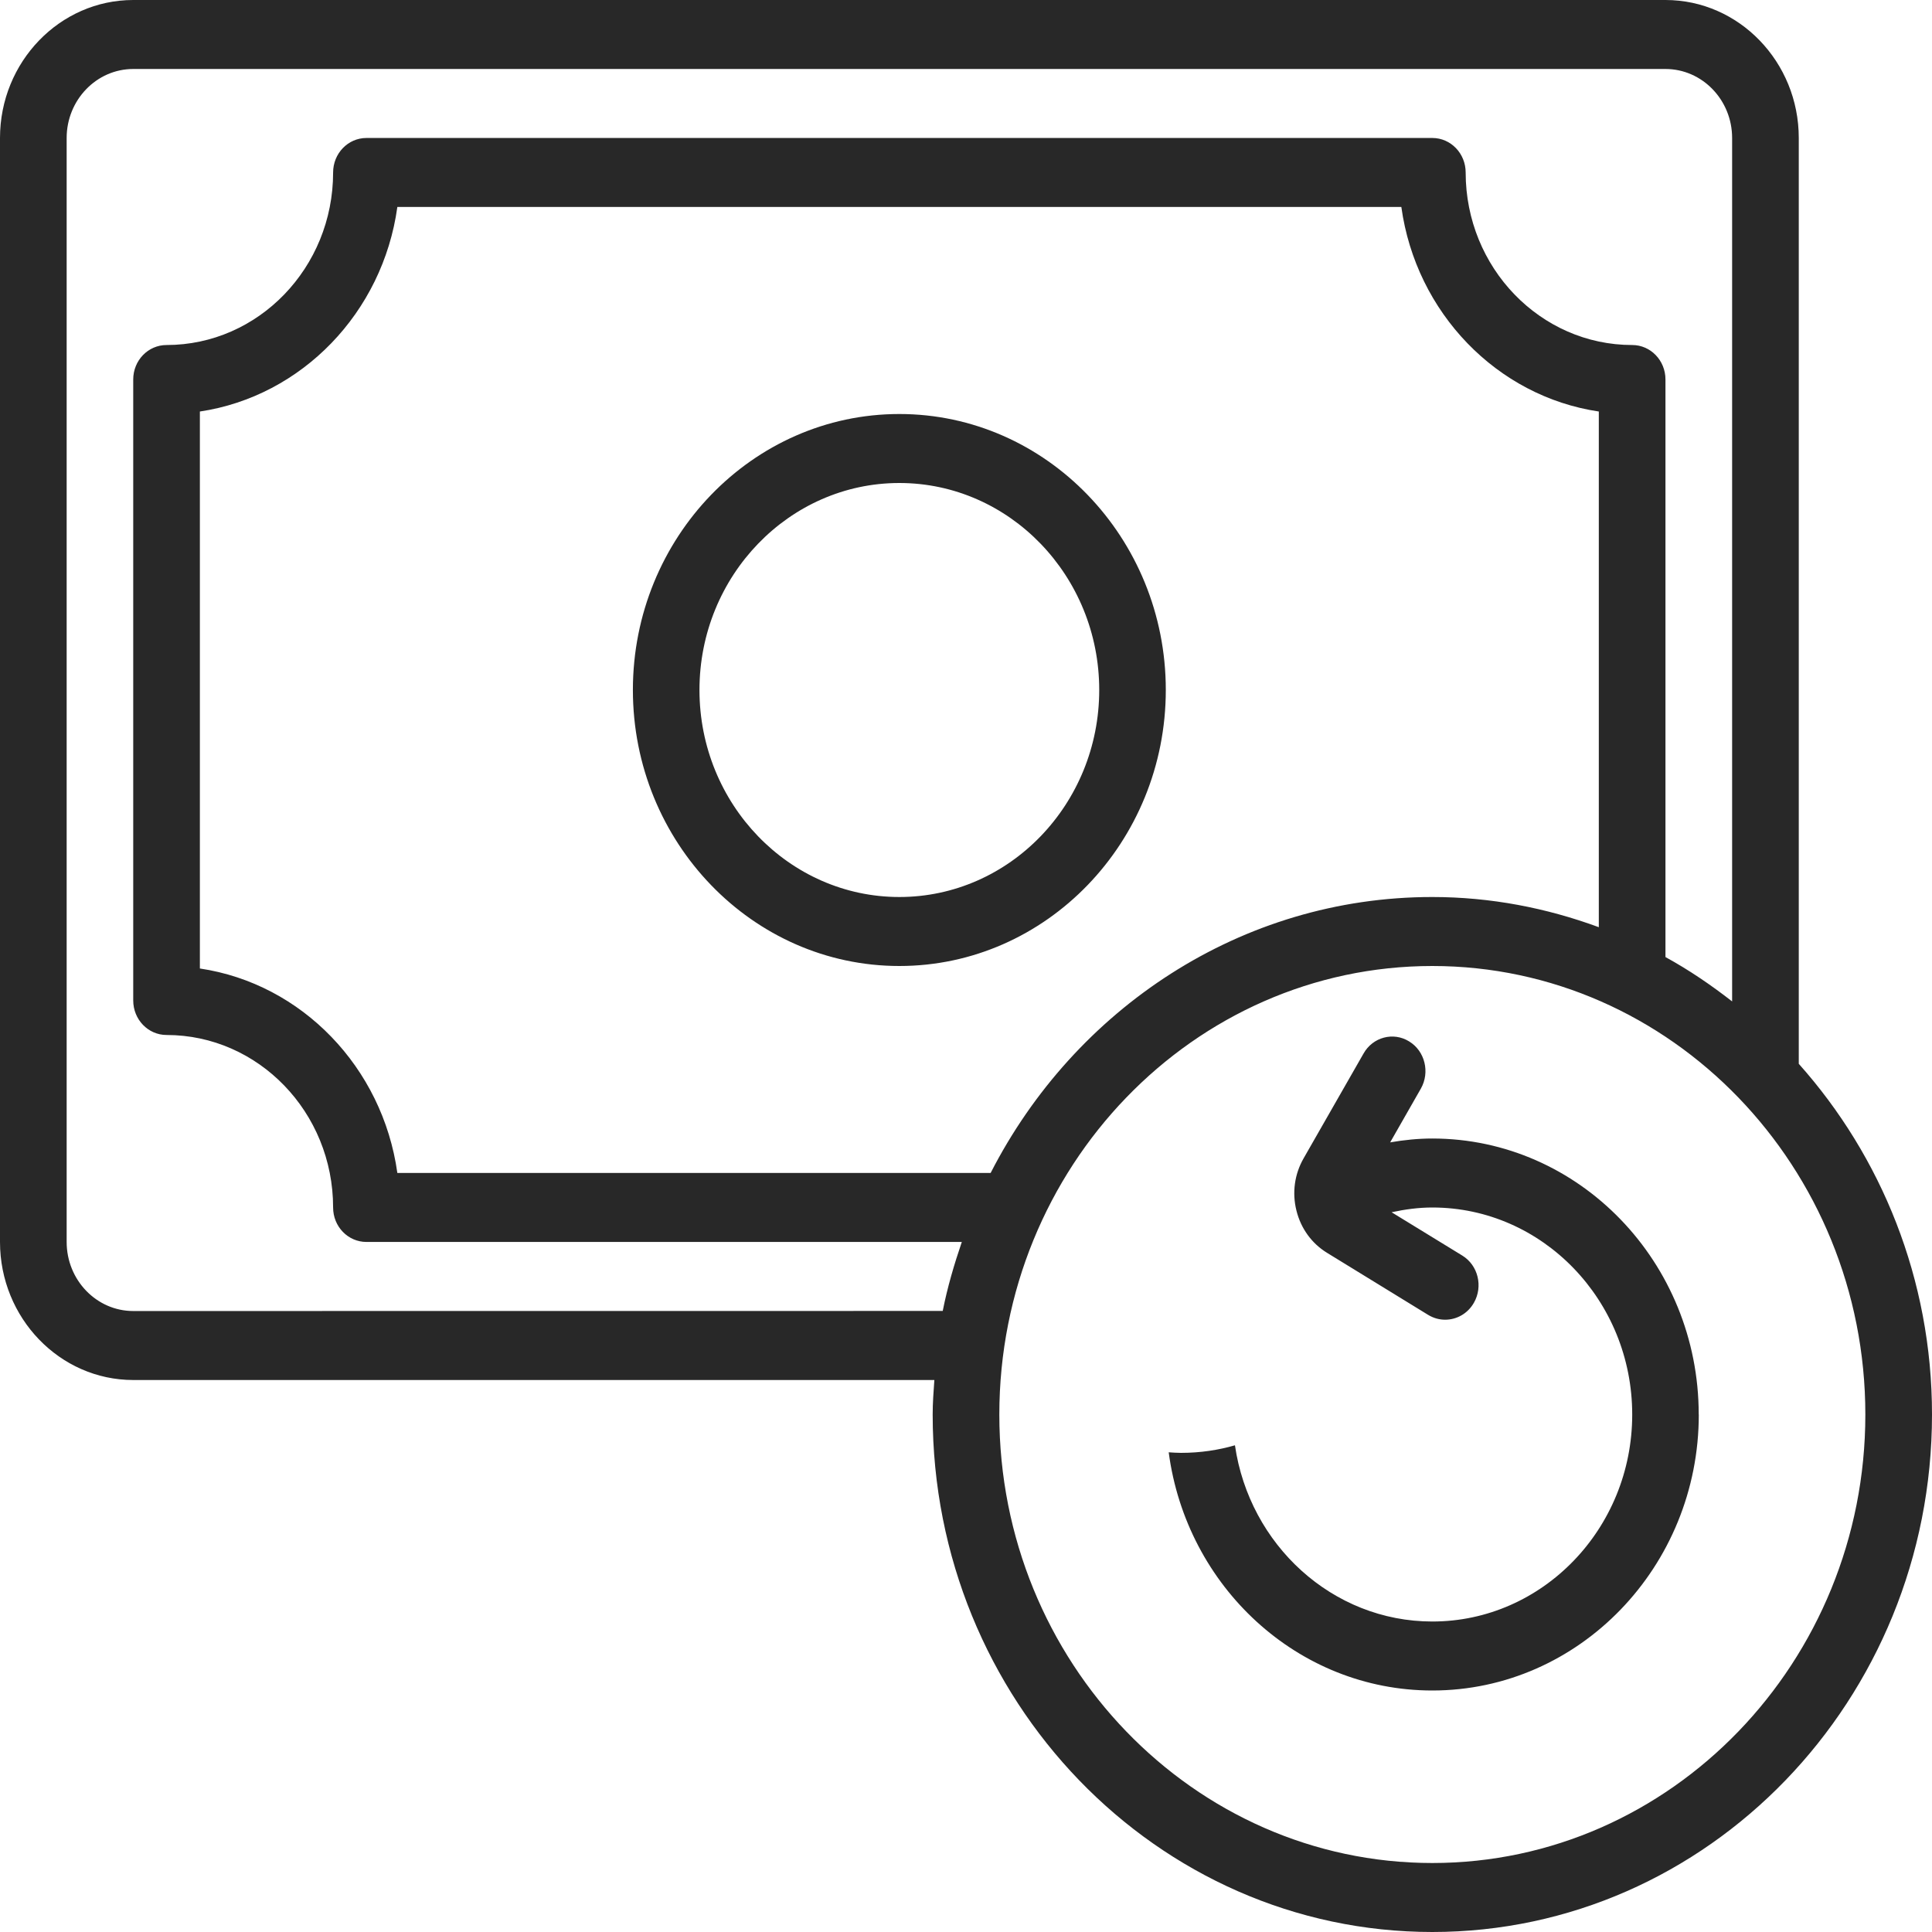 <svg width="24" height="24" viewBox="0 0 24 24" fill="none" xmlns="http://www.w3.org/2000/svg">
<path d="M14.482 8.571C14.482 6.681 12.997 5.143 11.172 5.143C9.347 5.143 7.862 6.681 7.862 8.571C7.862 10.461 9.347 12 11.172 12C12.997 12 14.482 10.461 14.482 8.571ZM11.172 11.143C9.804 11.143 8.689 9.989 8.689 8.571C8.689 7.154 9.804 6 11.172 6C12.541 6 13.655 7.154 13.655 8.571C13.655 9.989 12.541 11.143 11.172 11.143ZM22.345 13.215V1.714C22.345 0.769 21.602 0 20.689 0H1.655C0.743 0 0 0.769 0 1.714V15.428C0 16.373 0.743 17.143 1.655 17.143H11.607C11.597 17.285 11.586 17.427 11.586 17.571C11.586 21.117 14.37 24 17.793 24C21.216 24 24 21.117 24 17.571C24 15.89 23.369 14.363 22.345 13.215L22.345 13.215ZM1.655 16.286C1.199 16.286 0.828 15.901 0.828 15.428V1.714C0.828 1.242 1.199 0.857 1.655 0.857H20.689C21.146 0.857 21.517 1.242 21.517 1.714V12.44C21.255 12.236 20.981 12.049 20.689 11.889V4.714C20.689 4.477 20.504 4.286 20.276 4.286C19.135 4.286 18.207 3.325 18.207 2.143C18.207 1.906 18.022 1.714 17.793 1.714H4.552C4.323 1.714 4.138 1.906 4.138 2.143C4.138 3.325 3.21 4.286 2.069 4.286C1.84 4.286 1.655 4.477 1.655 4.714V12.428C1.655 12.665 1.84 12.857 2.069 12.857C3.21 12.857 4.138 13.818 4.138 15C4.138 15.237 4.323 15.428 4.552 15.428H11.948C11.853 15.707 11.769 15.991 11.711 16.285L1.655 16.286ZM12.307 14.571H4.936C4.753 13.259 3.749 12.219 2.483 12.031V5.112C3.749 4.923 4.755 3.883 4.936 2.571H17.408C17.59 3.884 18.595 4.924 19.861 5.112V11.518C19.212 11.279 18.518 11.143 17.792 11.143C15.416 11.143 13.349 12.534 12.306 14.571L12.307 14.571ZM17.793 23.143C14.827 23.143 12.414 20.643 12.414 17.572C12.414 14.5 14.827 12 17.793 12C20.759 12 23.172 14.5 23.172 17.572C23.172 20.643 20.759 23.143 17.793 23.143ZM21.103 17.572C21.103 19.461 19.618 21 17.793 21C16.121 21 14.739 19.709 14.518 18.041C14.569 18.044 14.617 18.048 14.67 18.048C14.914 18.048 15.137 18.013 15.341 17.954C15.52 19.19 16.551 20.143 17.793 20.143C19.162 20.143 20.276 18.989 20.276 17.572C20.276 16.154 19.162 15 17.793 15C17.622 15 17.453 15.023 17.287 15.059L18.165 15.597C18.361 15.717 18.426 15.98 18.309 16.184C18.232 16.319 18.094 16.394 17.952 16.394C17.881 16.394 17.809 16.375 17.741 16.334L16.485 15.563C16.294 15.446 16.16 15.26 16.105 15.039C16.049 14.817 16.081 14.586 16.194 14.389L16.938 13.088C17.053 12.883 17.309 12.815 17.505 12.937C17.701 13.056 17.766 13.32 17.65 13.524L17.269 14.191C17.441 14.161 17.616 14.143 17.792 14.143C19.617 14.143 21.102 15.681 21.102 17.571L21.103 17.572Z" fill="#282828"/>
</svg>
